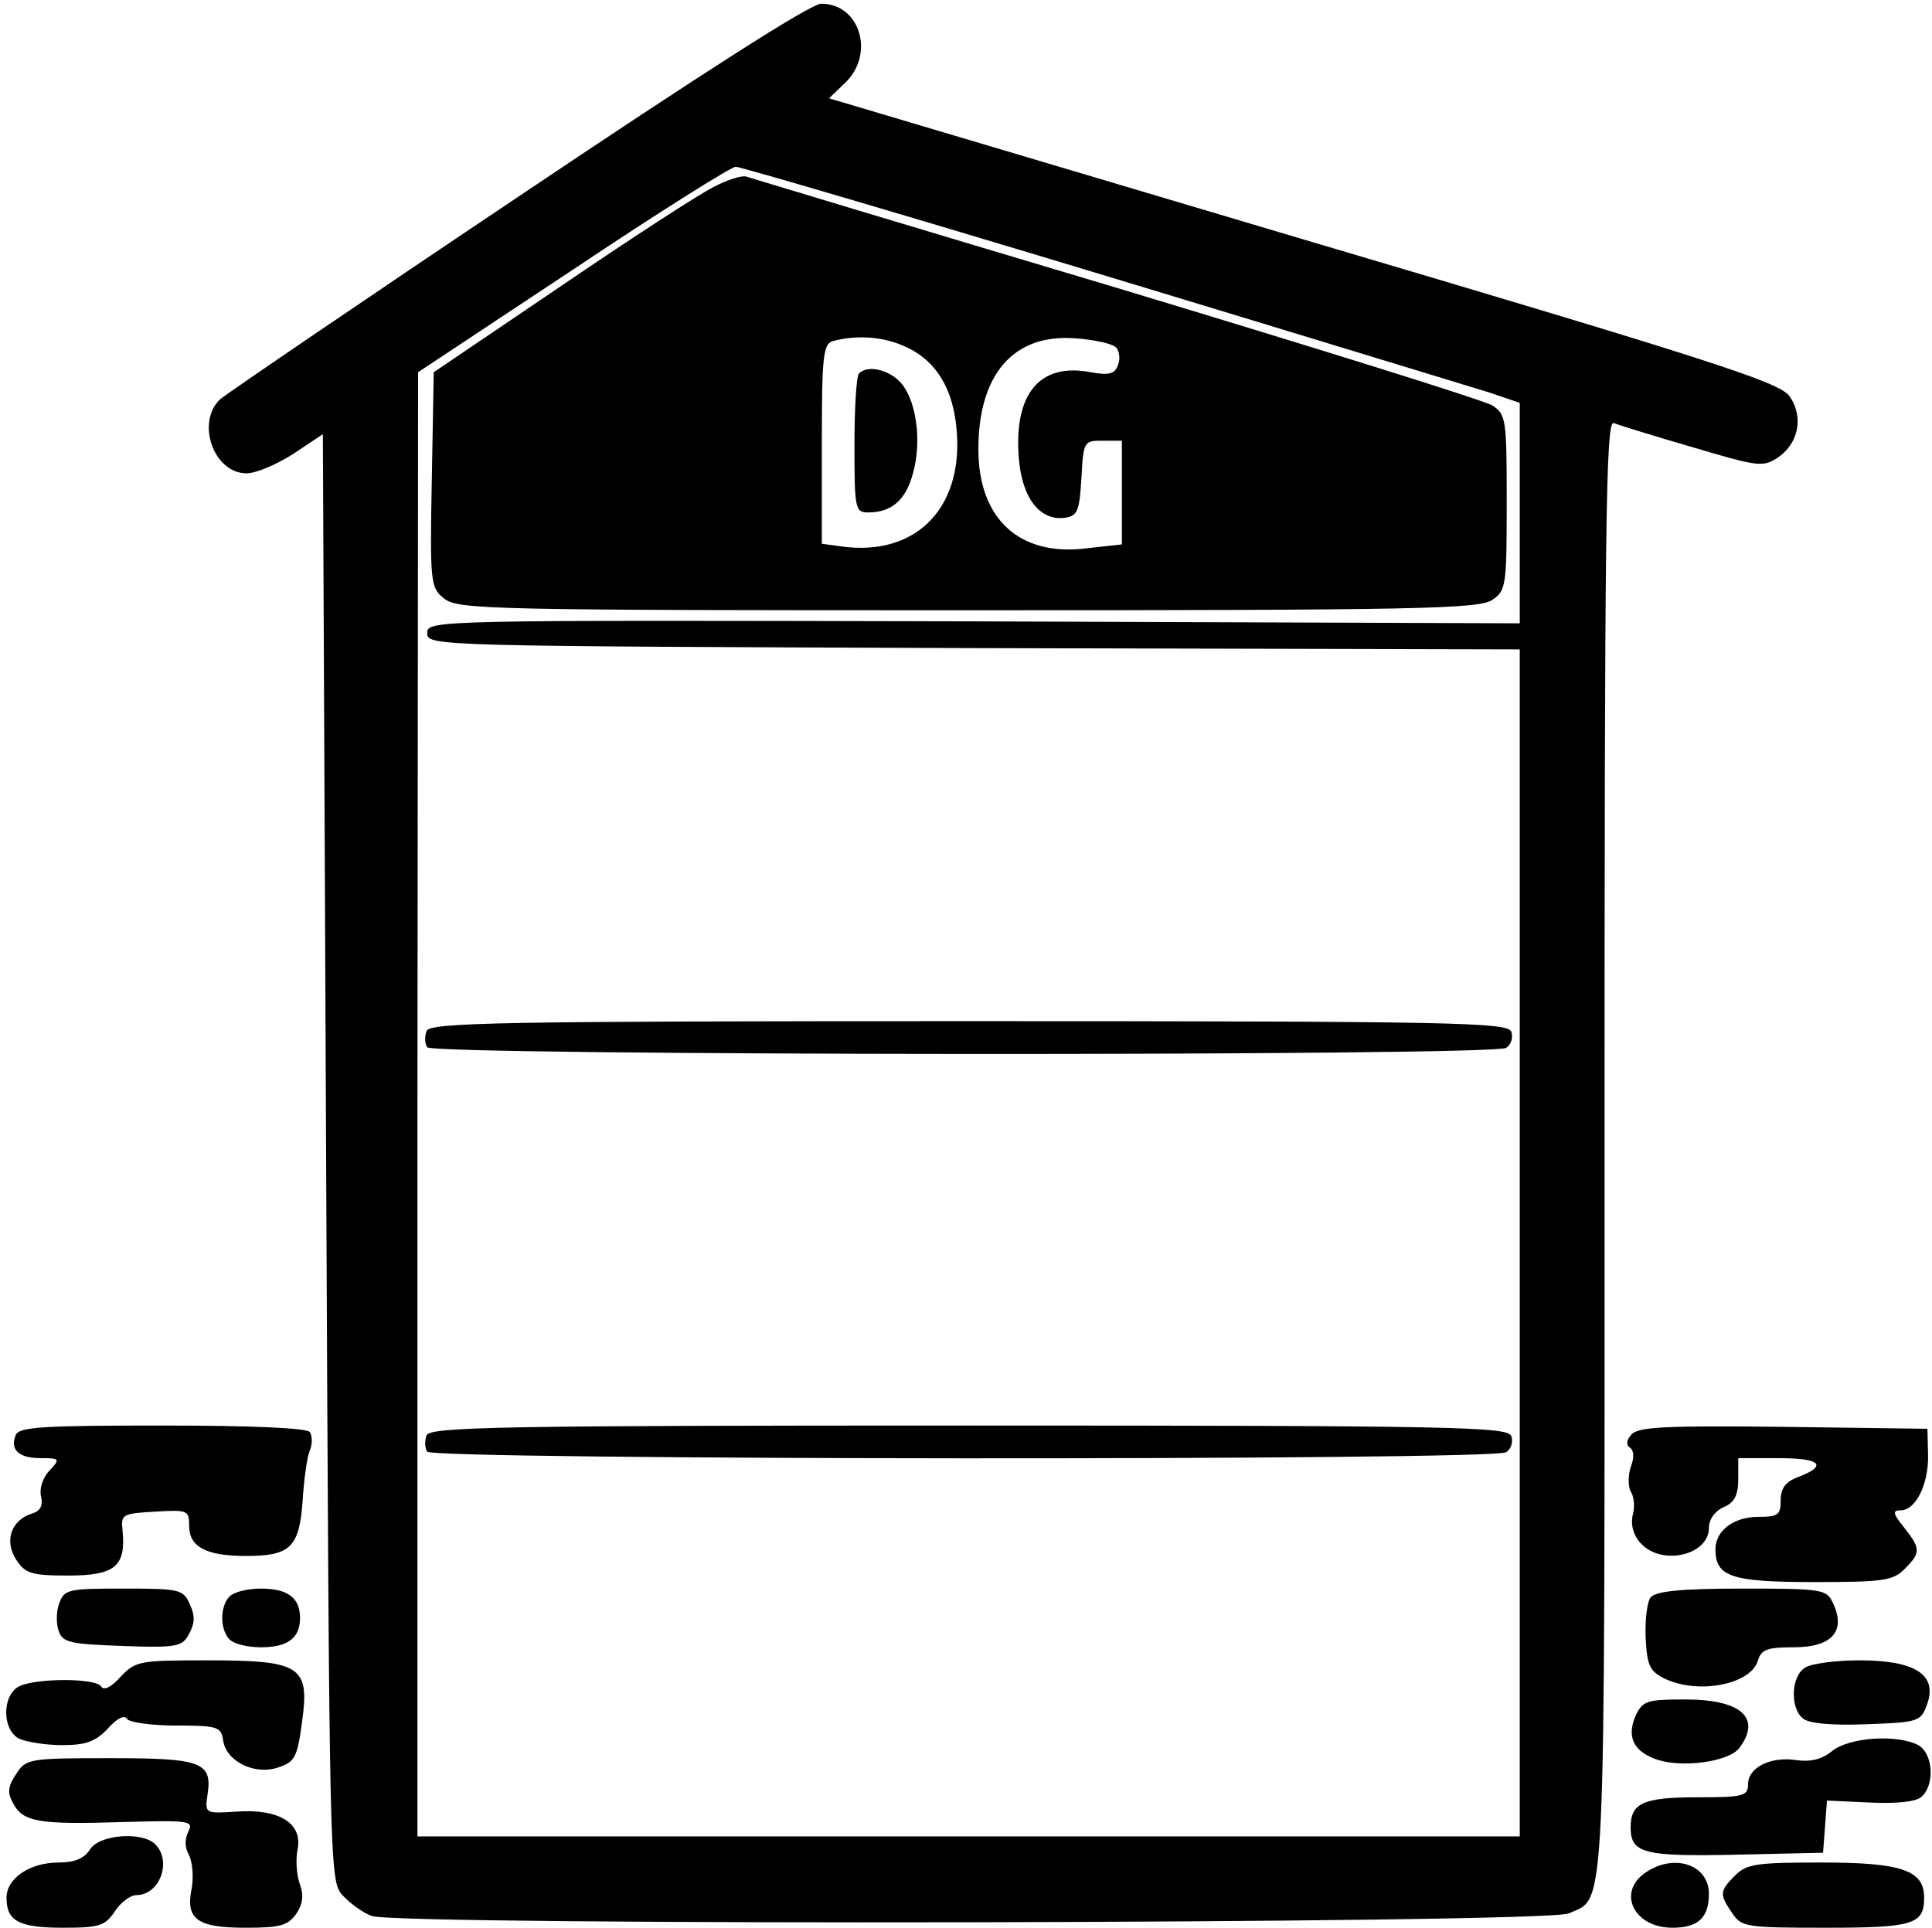 <?xml version="1.0" standalone="no"?>
<!DOCTYPE svg PUBLIC "-//W3C//DTD SVG 20010904//EN"
 "http://www.w3.org/TR/2001/REC-SVG-20010904/DTD/svg10.dtd">
<svg version="1.0" xmlns="http://www.w3.org/2000/svg"
 width="468pt" height="467pt" viewBox="0 0 468 467"
 preserveAspectRatio="xMidYMid meet">
<g transform="translate(0,467) scale(0.158,-0.158)"
fill="#000000" stroke="none">
<path d="M796 2655 c-242 -162 -447 -302 -458 -311 -38 -35 -11 -114 40 -114
15 0 47 14 72 30 l45 30 5 -1109 c5 -1091 5 -1109 25 -1131 11 -12 31 -27 45
-32 40 -15 1801 -12 1835 4 58 26 55 -31 55 1179 0 959 2 1110 14 1106 8 -3
62 -20 121 -37 98 -29 107 -31 129 -17 34 22 42 64 19 96 -17 21 -114 53 -746
240 l-726 216 24 23 c47 44 24 122 -36 122 -16 0 -183 -107 -463 -295z m892
-120 c301 -91 568 -173 595 -181 l47 -16 0 -169 0 -169 -837 3 c-832 2 -838 2
-838 -18 0 -20 8 -20 838 -23 l837 -2 0 -910 0 -910 -845 0 -845 0 0 1123 1
1122 237 157 c130 87 243 158 250 158 7 0 259 -74 560 -165z"/>
<path d="M1094 2669 c-22 -11 -127 -79 -234 -152 l-195 -132 -3 -165 c-3 -158
-2 -166 19 -182 20 -17 73 -18 803 -18 691 0 784 2 804 16 21 14 22 22 22 149
0 129 -1 135 -22 149 -13 8 -273 89 -578 181 -305 91 -560 168 -566 170 -7 2
-29 -5 -50 -16z m290 -243 c46 -19 73 -58 81 -115 18 -129 -57 -210 -176 -193
l-29 4 0 153 c0 138 2 154 18 158 34 9 73 7 106 -7z m327 -3 c5 -5 7 -18 3
-27 -5 -14 -14 -16 -42 -11 -78 15 -118 -33 -110 -132 5 -62 33 -97 72 -91 18
3 21 11 24 61 3 56 4 57 32 57 l30 0 0 -79 0 -80 -54 -6 c-103 -13 -166 45
-166 152 0 115 54 177 148 170 29 -2 57 -8 63 -14z"/>
<path d="M1317 2383 c-4 -3 -7 -53 -7 -110 0 -97 1 -103 21 -103 36 0 58 19
69 61 14 51 4 115 -21 140 -19 19 -50 25 -62 12z"/>
<path d="M654 1375 c-3 -8 -3 -19 1 -25 8 -13 1633 -14 1654 -1 8 5 11 16 8
25 -6 14 -84 16 -832 16 -713 0 -826 -2 -831 -15z"/>
<path d="M654 755 c-3 -8 -3 -19 1 -25 8 -13 1633 -14 1654 -1 8 5 11 16 8 25
-6 14 -84 16 -832 16 -713 0 -826 -2 -831 -15z"/>
<path d="M24 755 c-9 -22 5 -35 38 -35 30 0 31 -1 13 -20 -10 -11 -15 -28 -12
-39 3 -14 -1 -22 -14 -26 -32 -10 -43 -42 -24 -71 14 -21 23 -24 80 -24 71 0
88 14 83 68 -3 26 -1 27 50 30 50 3 52 2 52 -22 0 -32 26 -46 87 -46 68 0 82
13 87 85 2 33 7 68 11 77 4 9 4 22 0 28 -4 6 -84 10 -226 10 -183 0 -221 -2
-225 -15z"/>
<path d="M2501 756 c-8 -9 -8 -16 -2 -20 6 -4 7 -15 1 -30 -4 -13 -4 -29 0
-37 5 -7 7 -24 3 -37 -3 -14 1 -30 12 -42 32 -36 105 -19 105 23 0 13 9 26 23
32 16 7 22 18 22 43 l0 32 63 0 c65 0 75 -12 26 -30 -17 -7 -24 -17 -24 -35 0
-22 -4 -25 -34 -25 -38 0 -66 -21 -66 -50 0 -42 25 -50 151 -50 106 0 121 2
139 20 25 25 25 31 -1 64 -17 21 -18 26 -5 26 23 0 43 40 42 85 l-1 40 -221 3
c-182 2 -223 0 -233 -12z"/>
<path d="M91 498 c-5 -13 -5 -32 -1 -43 6 -18 18 -20 98 -23 84 -3 92 -1 102
19 9 16 9 28 1 45 -10 23 -16 24 -101 24 -85 0 -91 -1 -99 -22z"/>
<path d="M352 508 c-15 -15 -15 -51 0 -66 7 -7 28 -12 48 -12 41 0 60 14 60
45 0 31 -19 45 -60 45 -20 0 -41 -5 -48 -12z"/>
<path d="M2531 507 c-6 -7 -9 -36 -8 -62 2 -42 6 -51 27 -62 51 -26 133 -11
145 26 5 18 15 21 55 21 58 0 80 24 61 66 -10 23 -14 24 -140 24 -94 0 -131
-4 -140 -13z"/>
<path d="M185 385 c-14 -16 -26 -22 -30 -15 -8 13 -100 13 -126 0 -26 -14 -26
-66 0 -80 11 -5 40 -10 66 -10 36 0 51 5 70 25 14 16 26 22 30 15 3 -5 37 -10
75 -10 63 0 69 -2 72 -22 4 -33 49 -55 85 -42 25 8 29 16 36 69 12 86 -1 95
-145 95 -104 0 -110 -1 -133 -25z"/>
<path d="M2768 399 c-22 -12 -24 -62 -4 -78 9 -8 45 -11 97 -9 82 3 84 4 94
32 15 44 -19 66 -104 66 -36 0 -74 -5 -83 -11z"/>
<path d="M2508 326 c-14 -32 -5 -54 29 -67 39 -15 114 -5 130 17 34 46 2 74
-83 74 -59 0 -65 -2 -76 -24z"/>
<path d="M2809 271 c-16 -13 -33 -17 -55 -14 -39 6 -74 -11 -74 -37 0 -18 -7
-20 -78 -20 -83 0 -102 -9 -102 -46 0 -40 20 -45 161 -42 l134 3 3 40 3 40 65
-3 c41 -2 70 1 79 8 22 18 19 67 -4 80 -33 17 -106 12 -132 -9z"/>
<path d="M25 236 c-13 -19 -14 -29 -5 -45 15 -29 40 -33 167 -29 103 3 110 2
102 -14 -6 -12 -6 -25 1 -37 5 -11 7 -33 4 -50 -10 -48 8 -61 82 -61 53 0 65
3 78 21 10 15 12 28 6 45 -5 13 -7 37 -4 53 9 41 -28 64 -94 59 -47 -3 -48 -3
-44 25 8 51 -8 57 -149 57 -125 0 -129 -1 -144 -24z"/>
<path d="M138 120 c-9 -14 -24 -20 -48 -20 -44 0 -80 -24 -80 -54 0 -36 19
-46 87 -46 56 0 64 3 79 25 9 14 24 25 33 25 36 0 55 52 29 78 -20 20 -86 15
-100 -8z"/>
<path d="M2522 84 c-43 -30 -17 -84 42 -84 39 0 56 15 56 52 0 45 -54 63 -98
32z"/>
<path d="M2660 80 c-24 -24 -24 -29 -4 -58 14 -21 22 -22 143 -22 134 0 151 5
151 46 0 42 -34 54 -157 54 -100 0 -115 -2 -133 -20z"/>
</g>
</svg>
